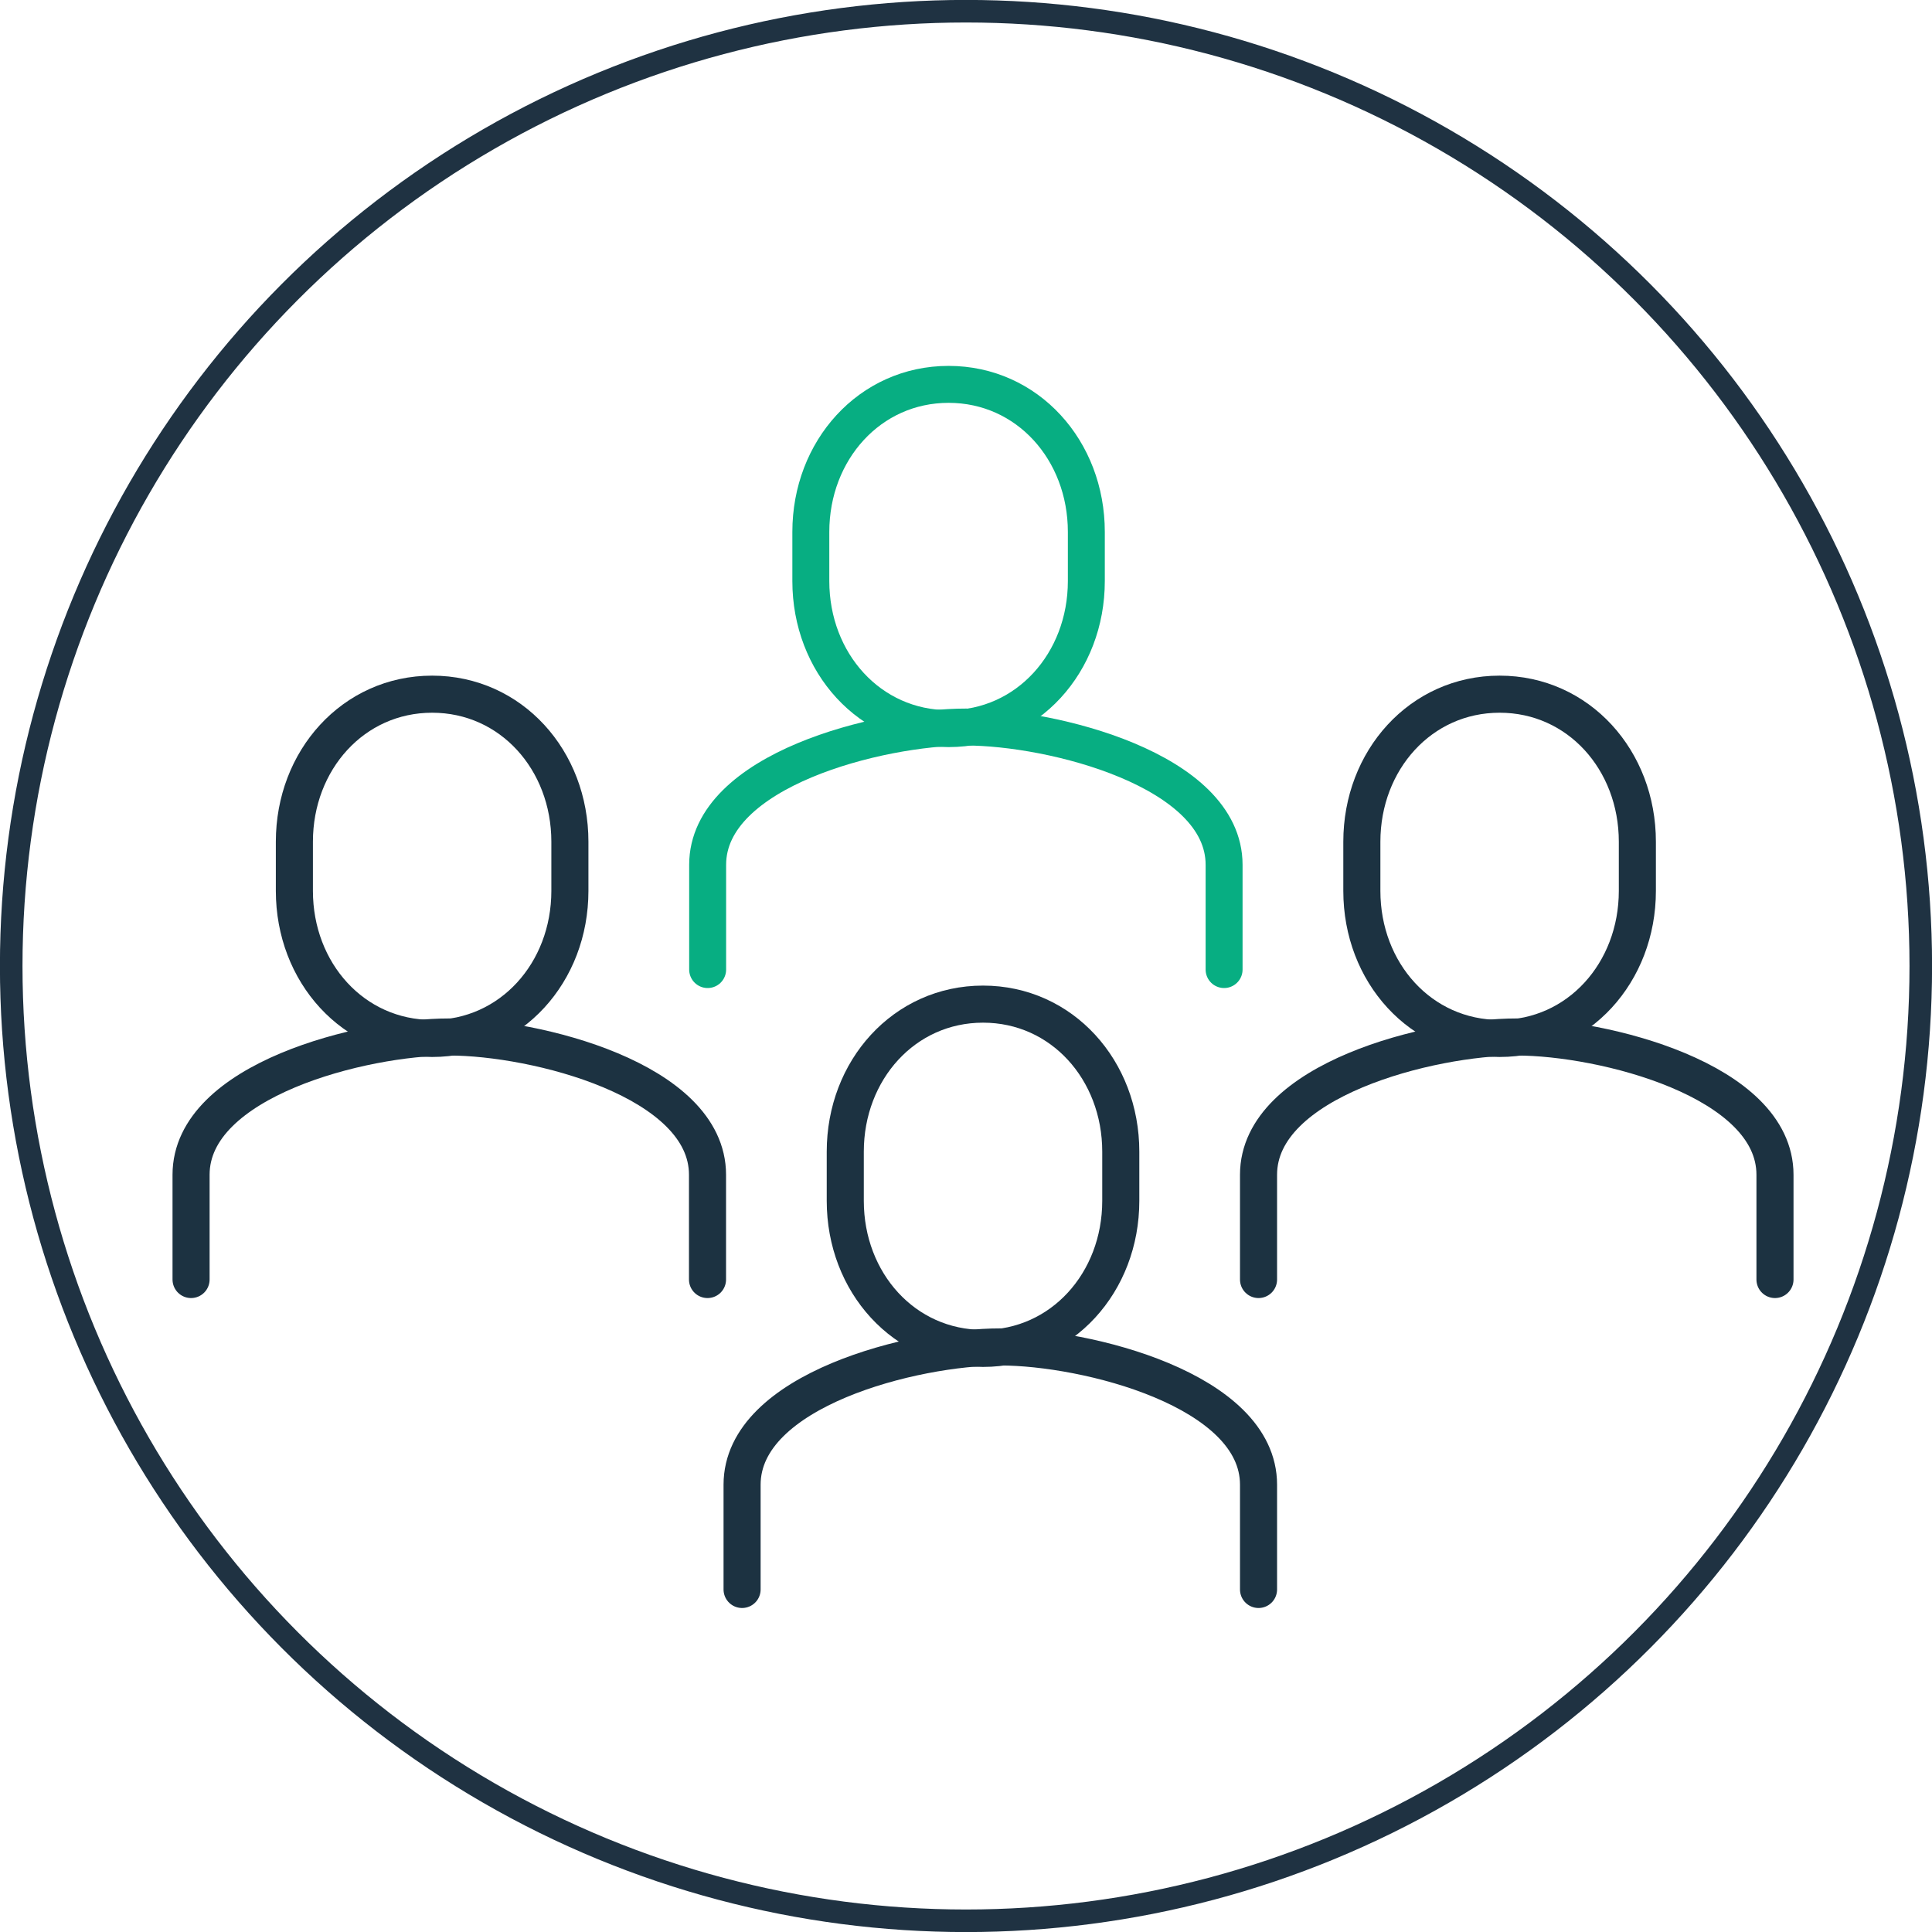 <?xml version="1.0" encoding="UTF-8"?><svg id="Layer_1" xmlns="http://www.w3.org/2000/svg" viewBox="0 0 146.42 146.42"><defs><style>.cls-1{stroke:#1f3242;stroke-miterlimit:10;stroke-width:1.71px;}.cls-1,.cls-2,.cls-3{fill:none;}.cls-2{stroke:#07ae82;stroke-width:2.8px;}.cls-2,.cls-3{stroke-linecap:round;stroke-linejoin:round;}.cls-3{stroke:#1c3241;stroke-width:2.81px;}</style></defs><g><path class="cls-2" d="M71.89,55.22c5.98,0,10.44-5.01,10.44-11.18v-3.73c0-6.18-4.46-11.18-10.44-11.18s-10.44,5.01-10.44,11.18v3.73c0,6.18,4.46,11.18,10.44,11.18h0Z"/><path class="cls-2" d="M92.77,73.48v-7.94c0-7.2-13.07-10.44-19.57-10.44s-19.57,3.24-19.57,10.44v7.94"/><path class="cls-3" d="M74.5,102.19c5.98,0,10.44-5.01,10.44-11.18v-3.73c0-6.18-4.46-11.18-10.44-11.18s-10.44,5.01-10.44,11.18v3.73c0,6.18,4.46,11.18,10.44,11.18h0Z"/><path class="cls-3" d="M95.38,120.46v-7.94c0-7.19-13.07-10.44-19.57-10.44s-19.57,3.24-19.57,10.44v7.94"/><path class="cls-3" d="M113.65,78.7c5.98,0,10.44-5.01,10.44-11.18v-3.73c0-6.18-4.46-11.18-10.44-11.18s-10.44,5.01-10.44,11.18v3.73c0,6.18,4.46,11.18,10.44,11.18h0Z"/><path class="cls-3" d="M134.52,96.97v-7.94c0-7.19-13.07-10.44-19.57-10.44s-19.57,3.24-19.57,10.44v7.94"/><path class="cls-3" d="M32.75,78.7c5.98,0,10.44-5.01,10.44-11.18v-3.73c0-6.18-4.46-11.18-10.44-11.18s-10.44,5.01-10.44,11.18v3.73c0,6.18,4.46,11.18,10.44,11.18h0Z"/><path class="cls-3" d="M53.62,96.97v-7.94c0-7.19-13.07-10.44-19.57-10.44s-19.57,3.24-19.57,10.44v7.94"/></g><circle class="cls-1" cx="73.21" cy="73.21" r="72.36"/></svg>